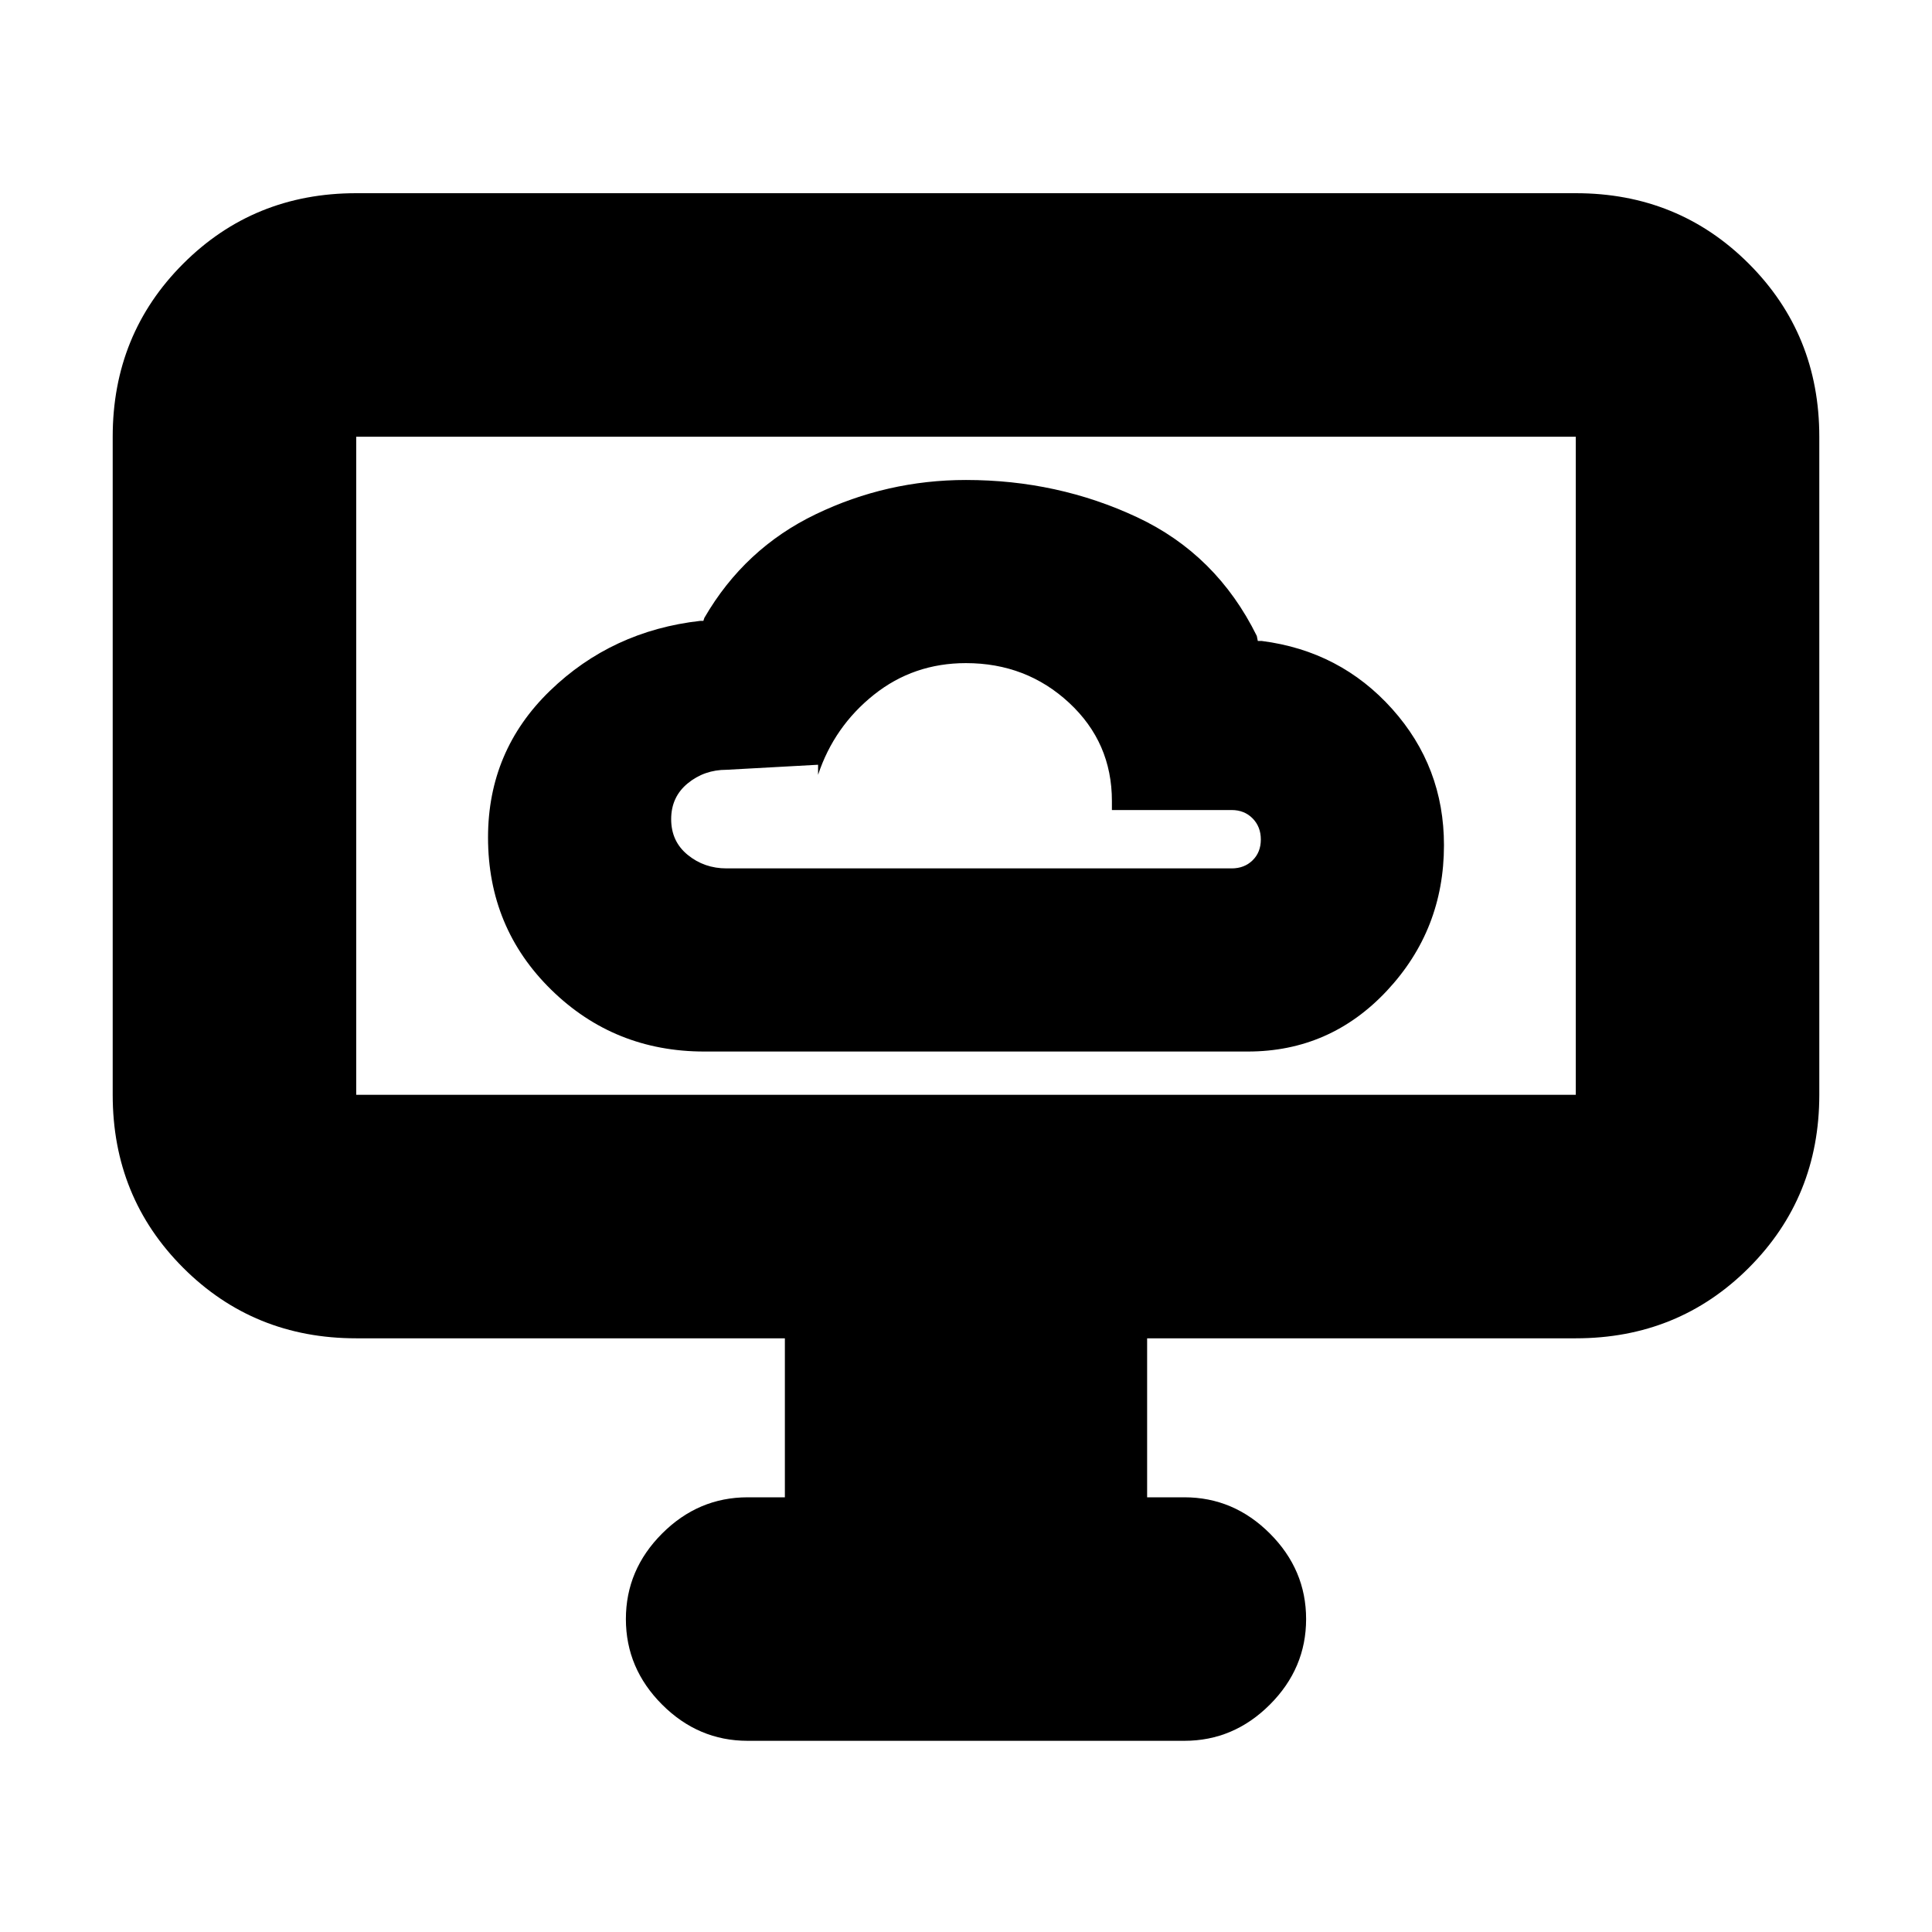 <svg xmlns="http://www.w3.org/2000/svg" height="24" viewBox="0 -960 960 960" width="24"><path d="M350-437.5h270q40.95 0 69.22-30.28 28.28-30.28 28.28-72.25 0-38.97-25.76-67.72Q665.97-636.5 627-641.5h-2l-.5-2.5q-20-40.5-59.5-59t-85-18.5q-39.25 0-74.62 17Q370-687.5 350-653l-.5 1.5H348q-43.95 4.96-74.72 34.74-30.78 29.79-30.78 72.88 0 44.88 31.35 75.63Q305.21-437.5 350-437.5Zm11-91q-11.06 0-19.28-6.71-8.22-6.7-8.22-17.75 0-11.04 8.22-17.79T361-577.5l45.5-2.5v5q8-24.04 27.72-39.77 19.73-15.73 45.75-15.73 30.03 0 51.28 19.73T552.5-562v4.5H612q6.3 0 10.4 4.14 4.1 4.15 4.1 10.5 0 6.36-4.1 10.36-4.1 4-10.4 4H361ZM390-216v-79H177q-50.94 0-85.97-35.03T56-416v-327q0-50.94 35.03-85.97T177-864h606q50.94 0 85.97 35.03T904-743v327q0 50.94-35.03 85.97T783-295H570v79h18.5q24.5 0 42.5 18t18 42.5q0 24.5-18 42.5t-42.5 18h-217Q347-95 329-113t-18-42.5q0-24.5 18-42.5t42.5-18H390ZM177-416h606v-327H177v327Zm0 0v-327 327Z"/></svg>